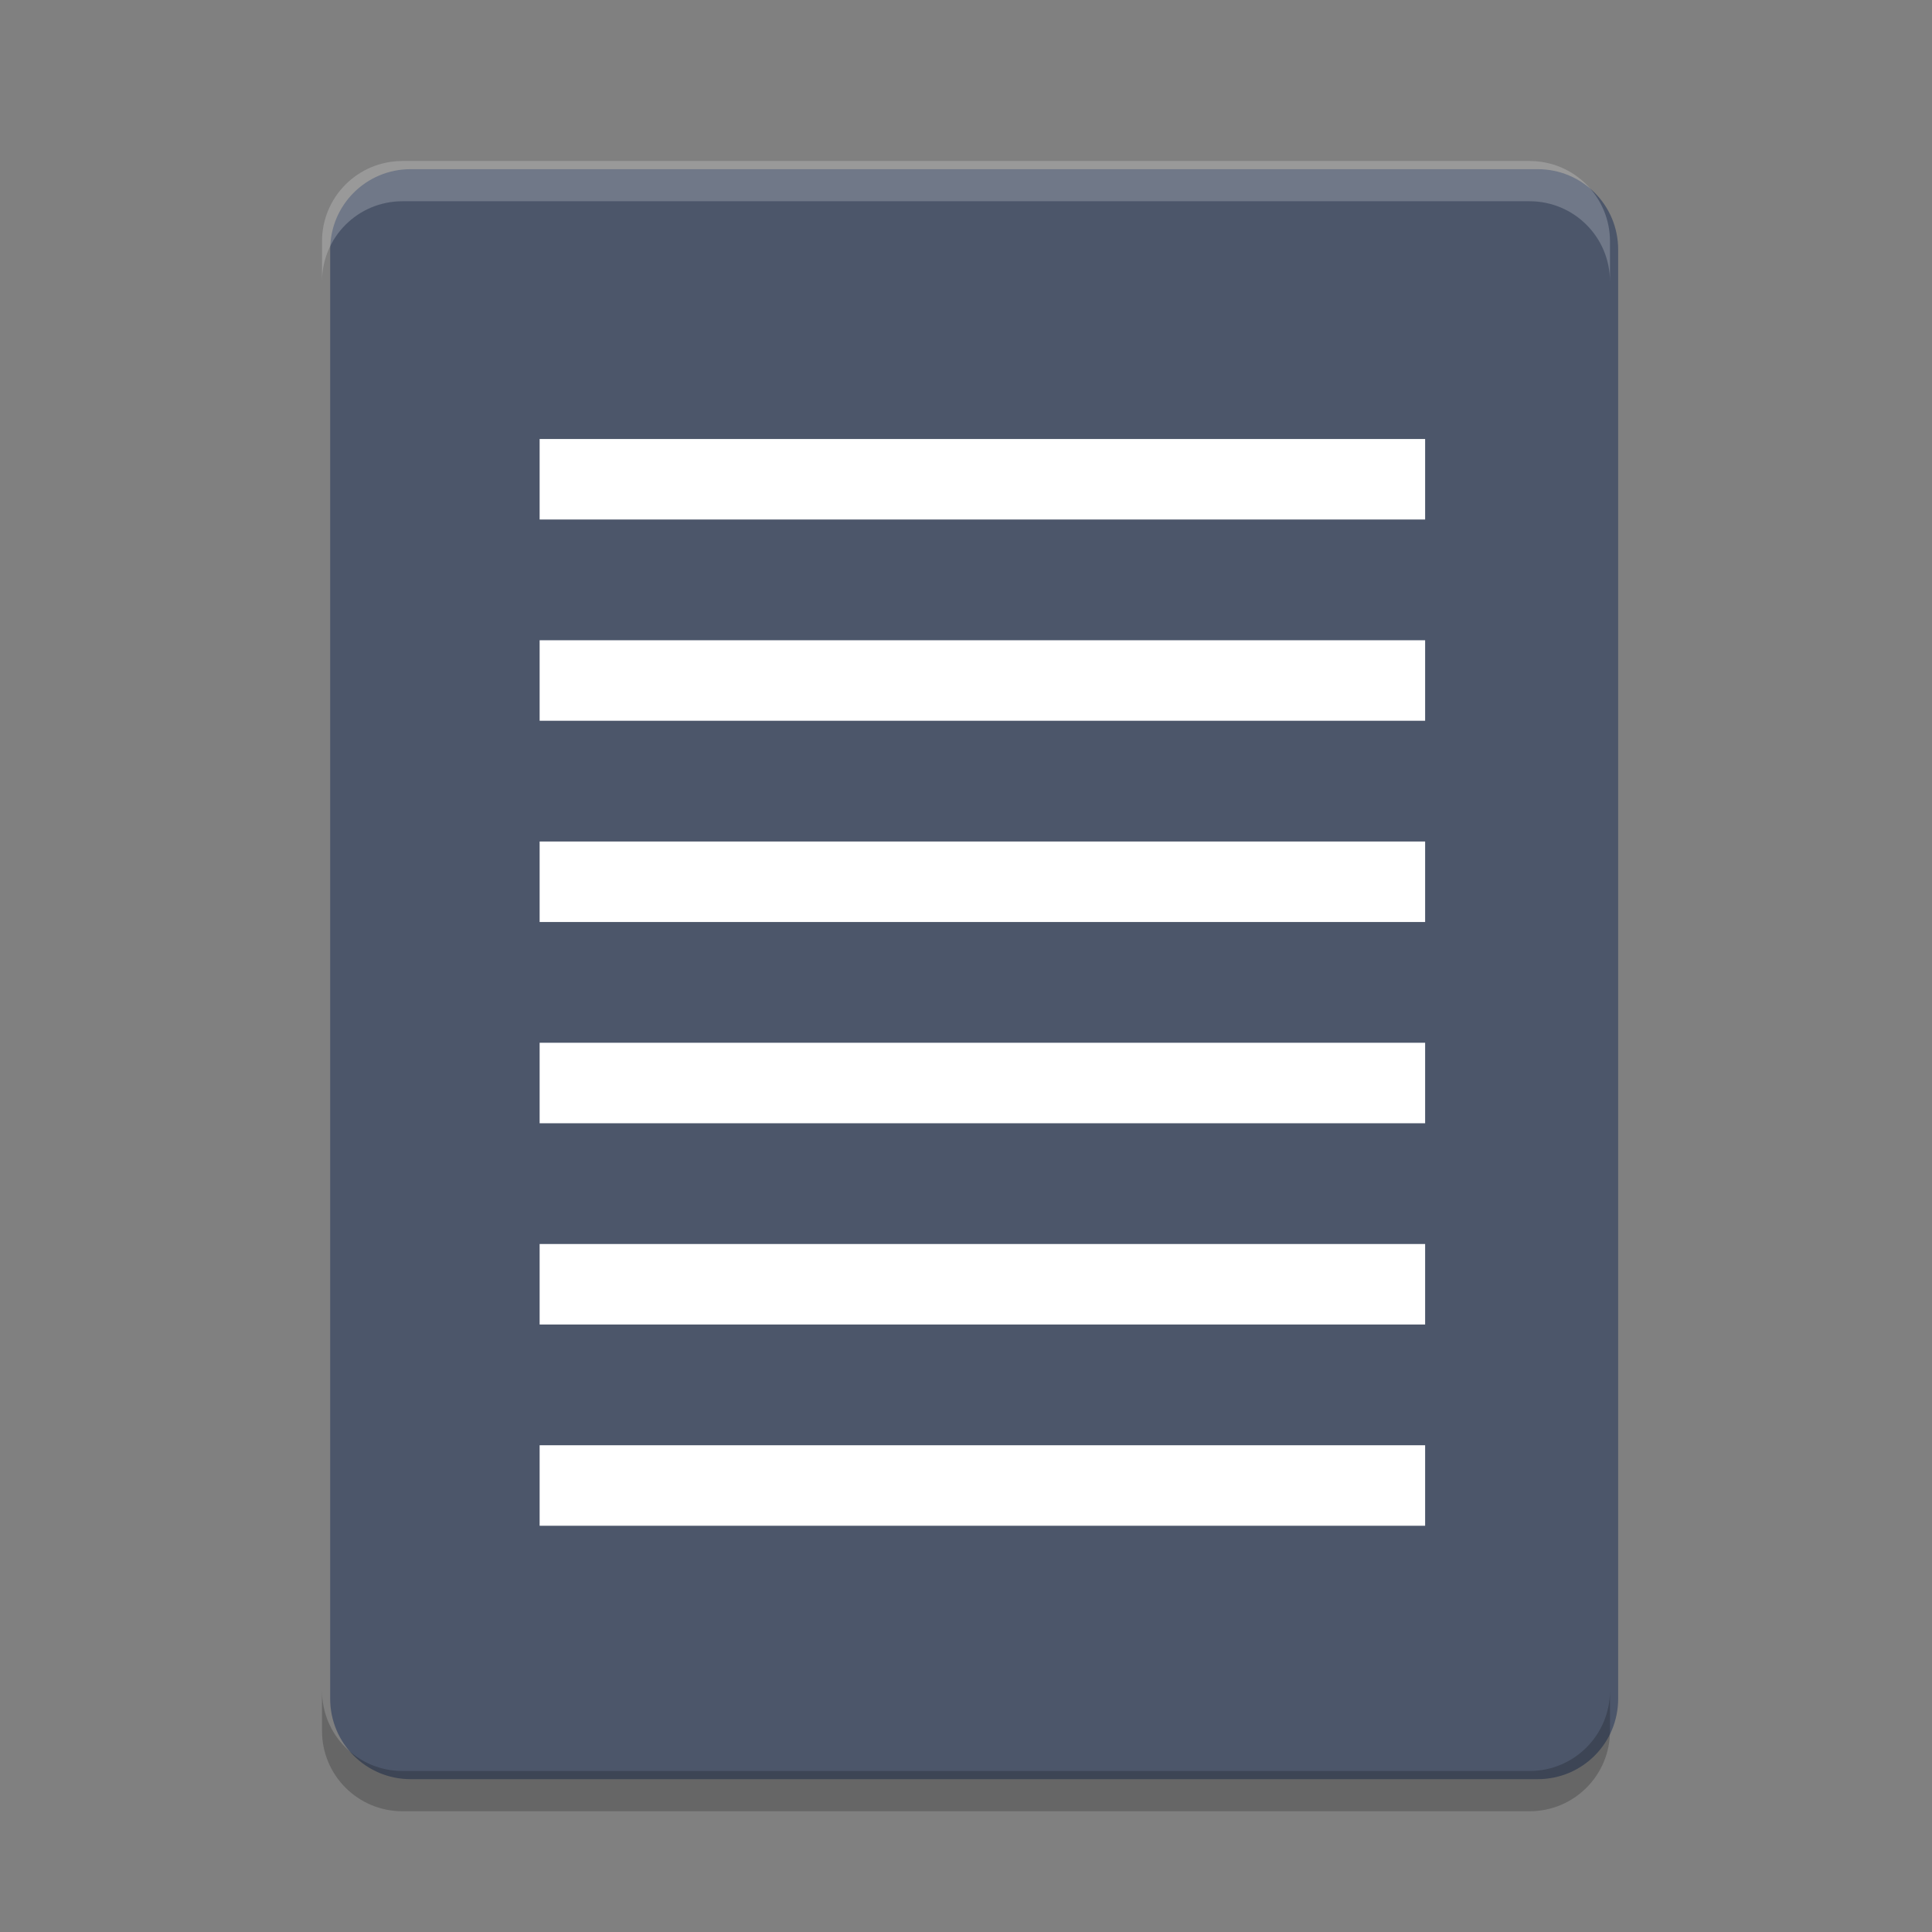 <?xml version="1.0" encoding="UTF-8" standalone="no"?>
<svg
   xmlns:dc="http://purl.org/dc/elements/1.1/"
   xmlns:cc="http://creativecommons.org/ns#"
   xmlns:rdf="http://www.w3.org/1999/02/22-rdf-syntax-ns#"
   xmlns:svg="http://www.w3.org/2000/svg"
   xmlns="http://www.w3.org/2000/svg"
   xmlns:sodipodi="http://sodipodi.sourceforge.net/DTD/sodipodi-0.dtd"
   xmlns:inkscape="http://www.inkscape.org/namespaces/inkscape"
   width="48"
   height="48"
   version="1"
   id="svg20"
   sodipodi:docname="97C1_wordpad.0.svg"
   inkscape:version="0.92.5 (2060ec1f9f, 2020-04-08)">
  <rect width="100%" height="100%" fill="#808080" stroke="none"/>
  <defs
     id="defs24" />
  <sodipodi:namedview
     pagecolor="#ffffff"
     bordercolor="#666666"
     borderopacity="1"
     objecttolerance="10"
     gridtolerance="10"
     guidetolerance="10"
     inkscape:pageopacity="0"
     inkscape:pageshadow="2"
     inkscape:window-width="640"
     inkscape:window-height="480"
     id="namedview22"
     showgrid="false"
     inkscape:zoom="4.9166667"
     inkscape:cx="-15.661017"
     inkscape:cy="24"
     inkscape:current-layer="svg20" />
  <path
     inkscape:connector-curvature="0"
     d="M 40.203,42.203 V 6.203 c 0,-1.108 -0.892,-2 -2,-2 h -28 c -1.108,0 -2,0.892 -2,2 V 42.203 c 0,1.108 0.892,2 2,2 h 28 c 1.108,0 2,-0.892 2,-2 z"
     id="path2"
     style="fill:#4c566a;fill-opacity:1" />
  <path
     fill="#fff"
     opacity=".2"
     d="m10 4c-1.108 0-2 0.892-2 2v1c0-1.108 0.892-2 2-2h28c1.108 0 2 0.892 2 2v-1c0-1.108-0.892-2-2-2z"
     id="path16" />
  <path
     opacity=".2"
     d="m8 42v1c0 1.108 0.892 2 2 2h28c1.108 0 2-0.892 2-2v-1c0 1.108-0.892 2-2 2h-28c-1.108 0-2-0.892-2-2z"
     id="path18" />
  <path
     inkscape:connector-curvature="0"
     d="m 13.407,10.907 h 22 v 2 h -22 z"
     id="path4"
     style="fill:#ffffff;fill-opacity:1" />
  <path
     inkscape:connector-curvature="0"
     d="m 13.407,15.907 h 22 v 2 h -22 z"
     id="path6"
     style="fill:#ffffff;fill-opacity:1" />
  <path
     inkscape:connector-curvature="0"
     d="m 13.407,20.907 h 22 v 2 h -22 z"
     id="path8"
     style="fill:#ffffff;fill-opacity:1" />
  <path
     inkscape:connector-curvature="0"
     d="m 13.407,25.907 h 22 v 2 h -22 z"
     id="path10"
     style="fill:#ffffff;fill-opacity:1" />
  <path
     inkscape:connector-curvature="0"
     d="m 13.407,30.907 h 22 v 2 h -22 z"
     id="path12"
     style="fill:#ffffff;fill-opacity:1" />
  <path
     inkscape:connector-curvature="0"
     d="m 13.407,35.907 h 22 v 2 h -22 z"
     id="path14"
     style="fill:#ffffff;fill-opacity:1" />
</svg>
